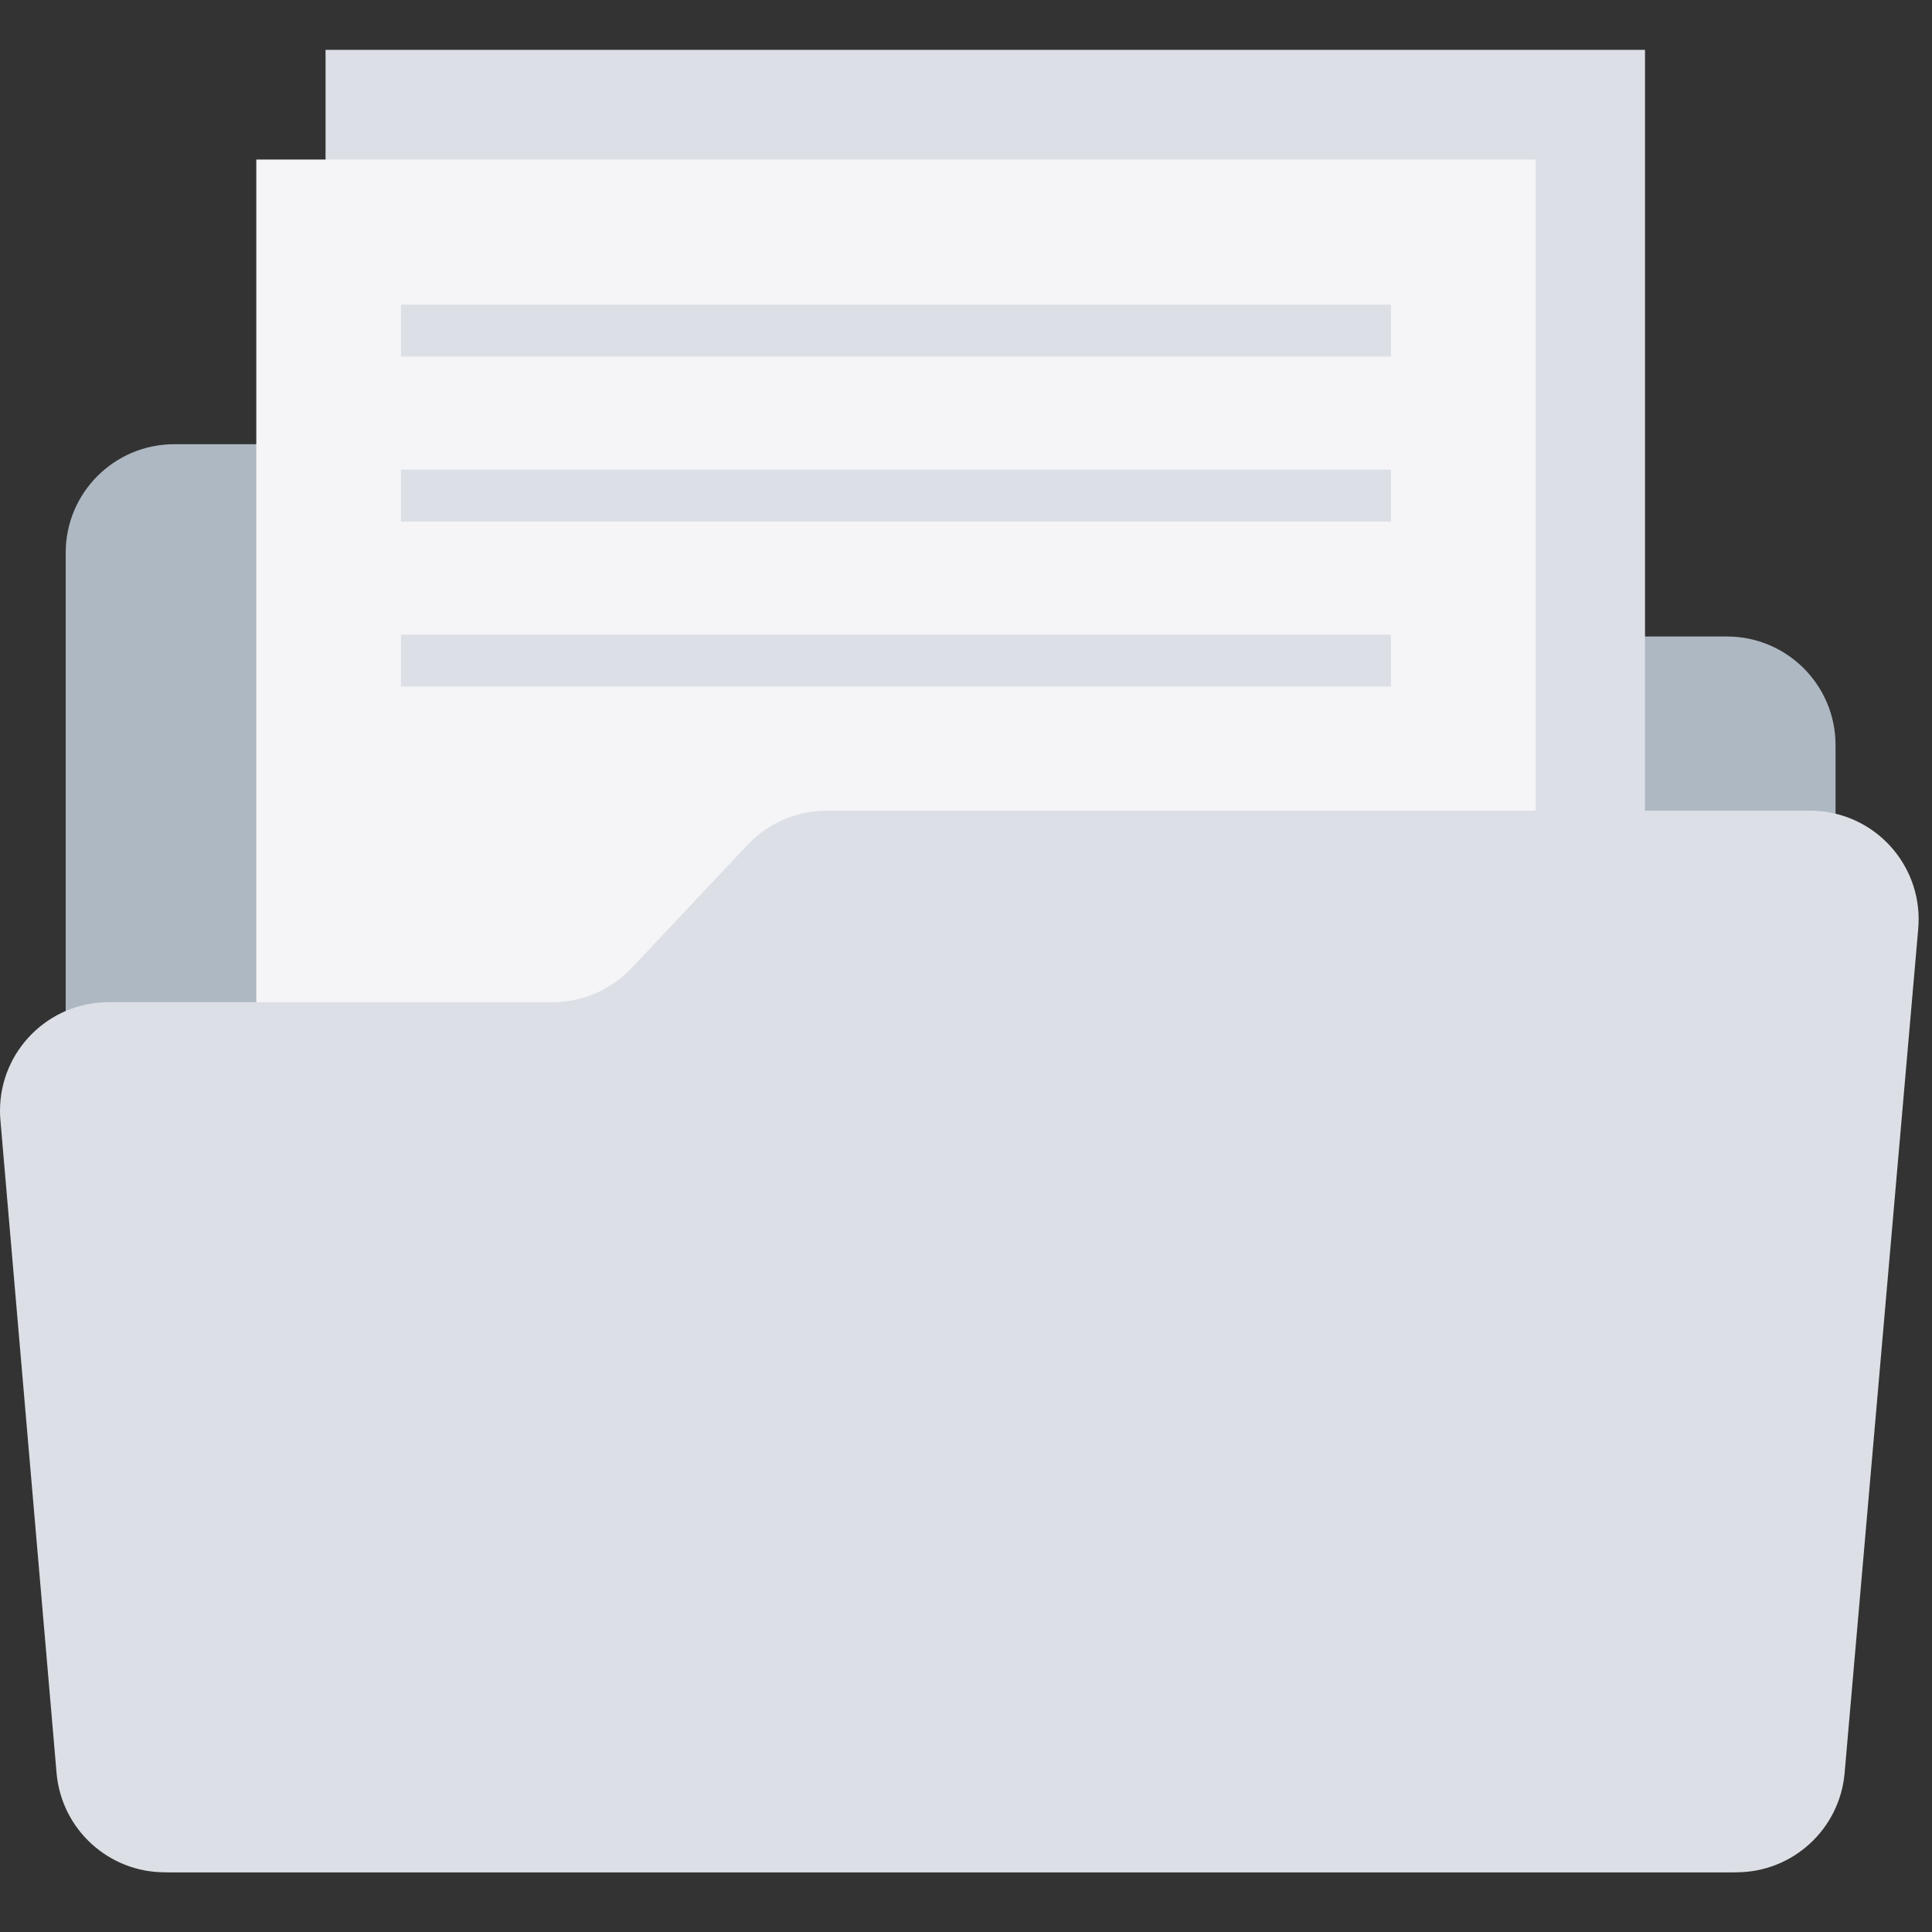 <svg width="120" height="120" viewBox="0 0 120 120" fill="none" xmlns="http://www.w3.org/2000/svg">
<rect x="0" y="0" width="120" height="120" fill="#333333" stroke="none"/>
<g clip-path="url(#clip0_47_6679)">
<path d="M107.271 39.534H51.35C49.487 39.534 47.706 38.763 46.432 37.404L39.225 29.72C37.948 28.359 36.165 27.588 34.299 27.591H10.823C7.099 27.591 4.08 30.61 4.08 34.334V109.542C4.08 113.271 7.102 116.293 10.831 116.293H107.258C110.986 116.293 114.009 113.271 114.009 109.542V46.278C114.009 42.556 110.993 39.538 107.271 39.534Z" fill="#AEB8C2"/>
<path d="M20.221 3.096H102.175V76.476H20.221V3.096Z" fill="#DCE0E6"/>
<path d="M15.919 9.909H95.378V80.795H15.919V9.909Z" fill="#F5F5F7"/>
<path d="M24.904 18.923H86.396V22.149H24.904V18.923Z" fill="#DCE0E6"/>
<path d="M24.904 29.172H86.396V32.398H24.904V29.172Z" fill="#DCE0E6"/>
<path d="M24.904 39.421H86.396V42.648H24.904V39.421Z" fill="#DCE0E6"/>
<path d="M112.43 50.353H51.343C49.484 50.353 47.708 51.12 46.434 52.473L39.224 60.128C37.949 61.481 36.173 62.248 34.314 62.248H6.744C3.019 62.249 0 65.268 0 68.992C0 69.197 0.009 69.402 0.028 69.606L3.516 110.154C3.833 113.631 6.748 116.292 10.239 116.292H107.846C111.338 116.292 114.253 113.63 114.57 110.153L119.142 57.711C119.481 54.003 116.75 50.721 113.041 50.381C112.838 50.363 112.634 50.353 112.43 50.353Z" fill="#DCE0E6"/>
</g>
<defs>
<clipPath id="clip0_47_6679">
<rect width="119.171" height="119.171" fill="white" transform="translate(0 0.109)"/>
</clipPath>
</defs>
</svg>
